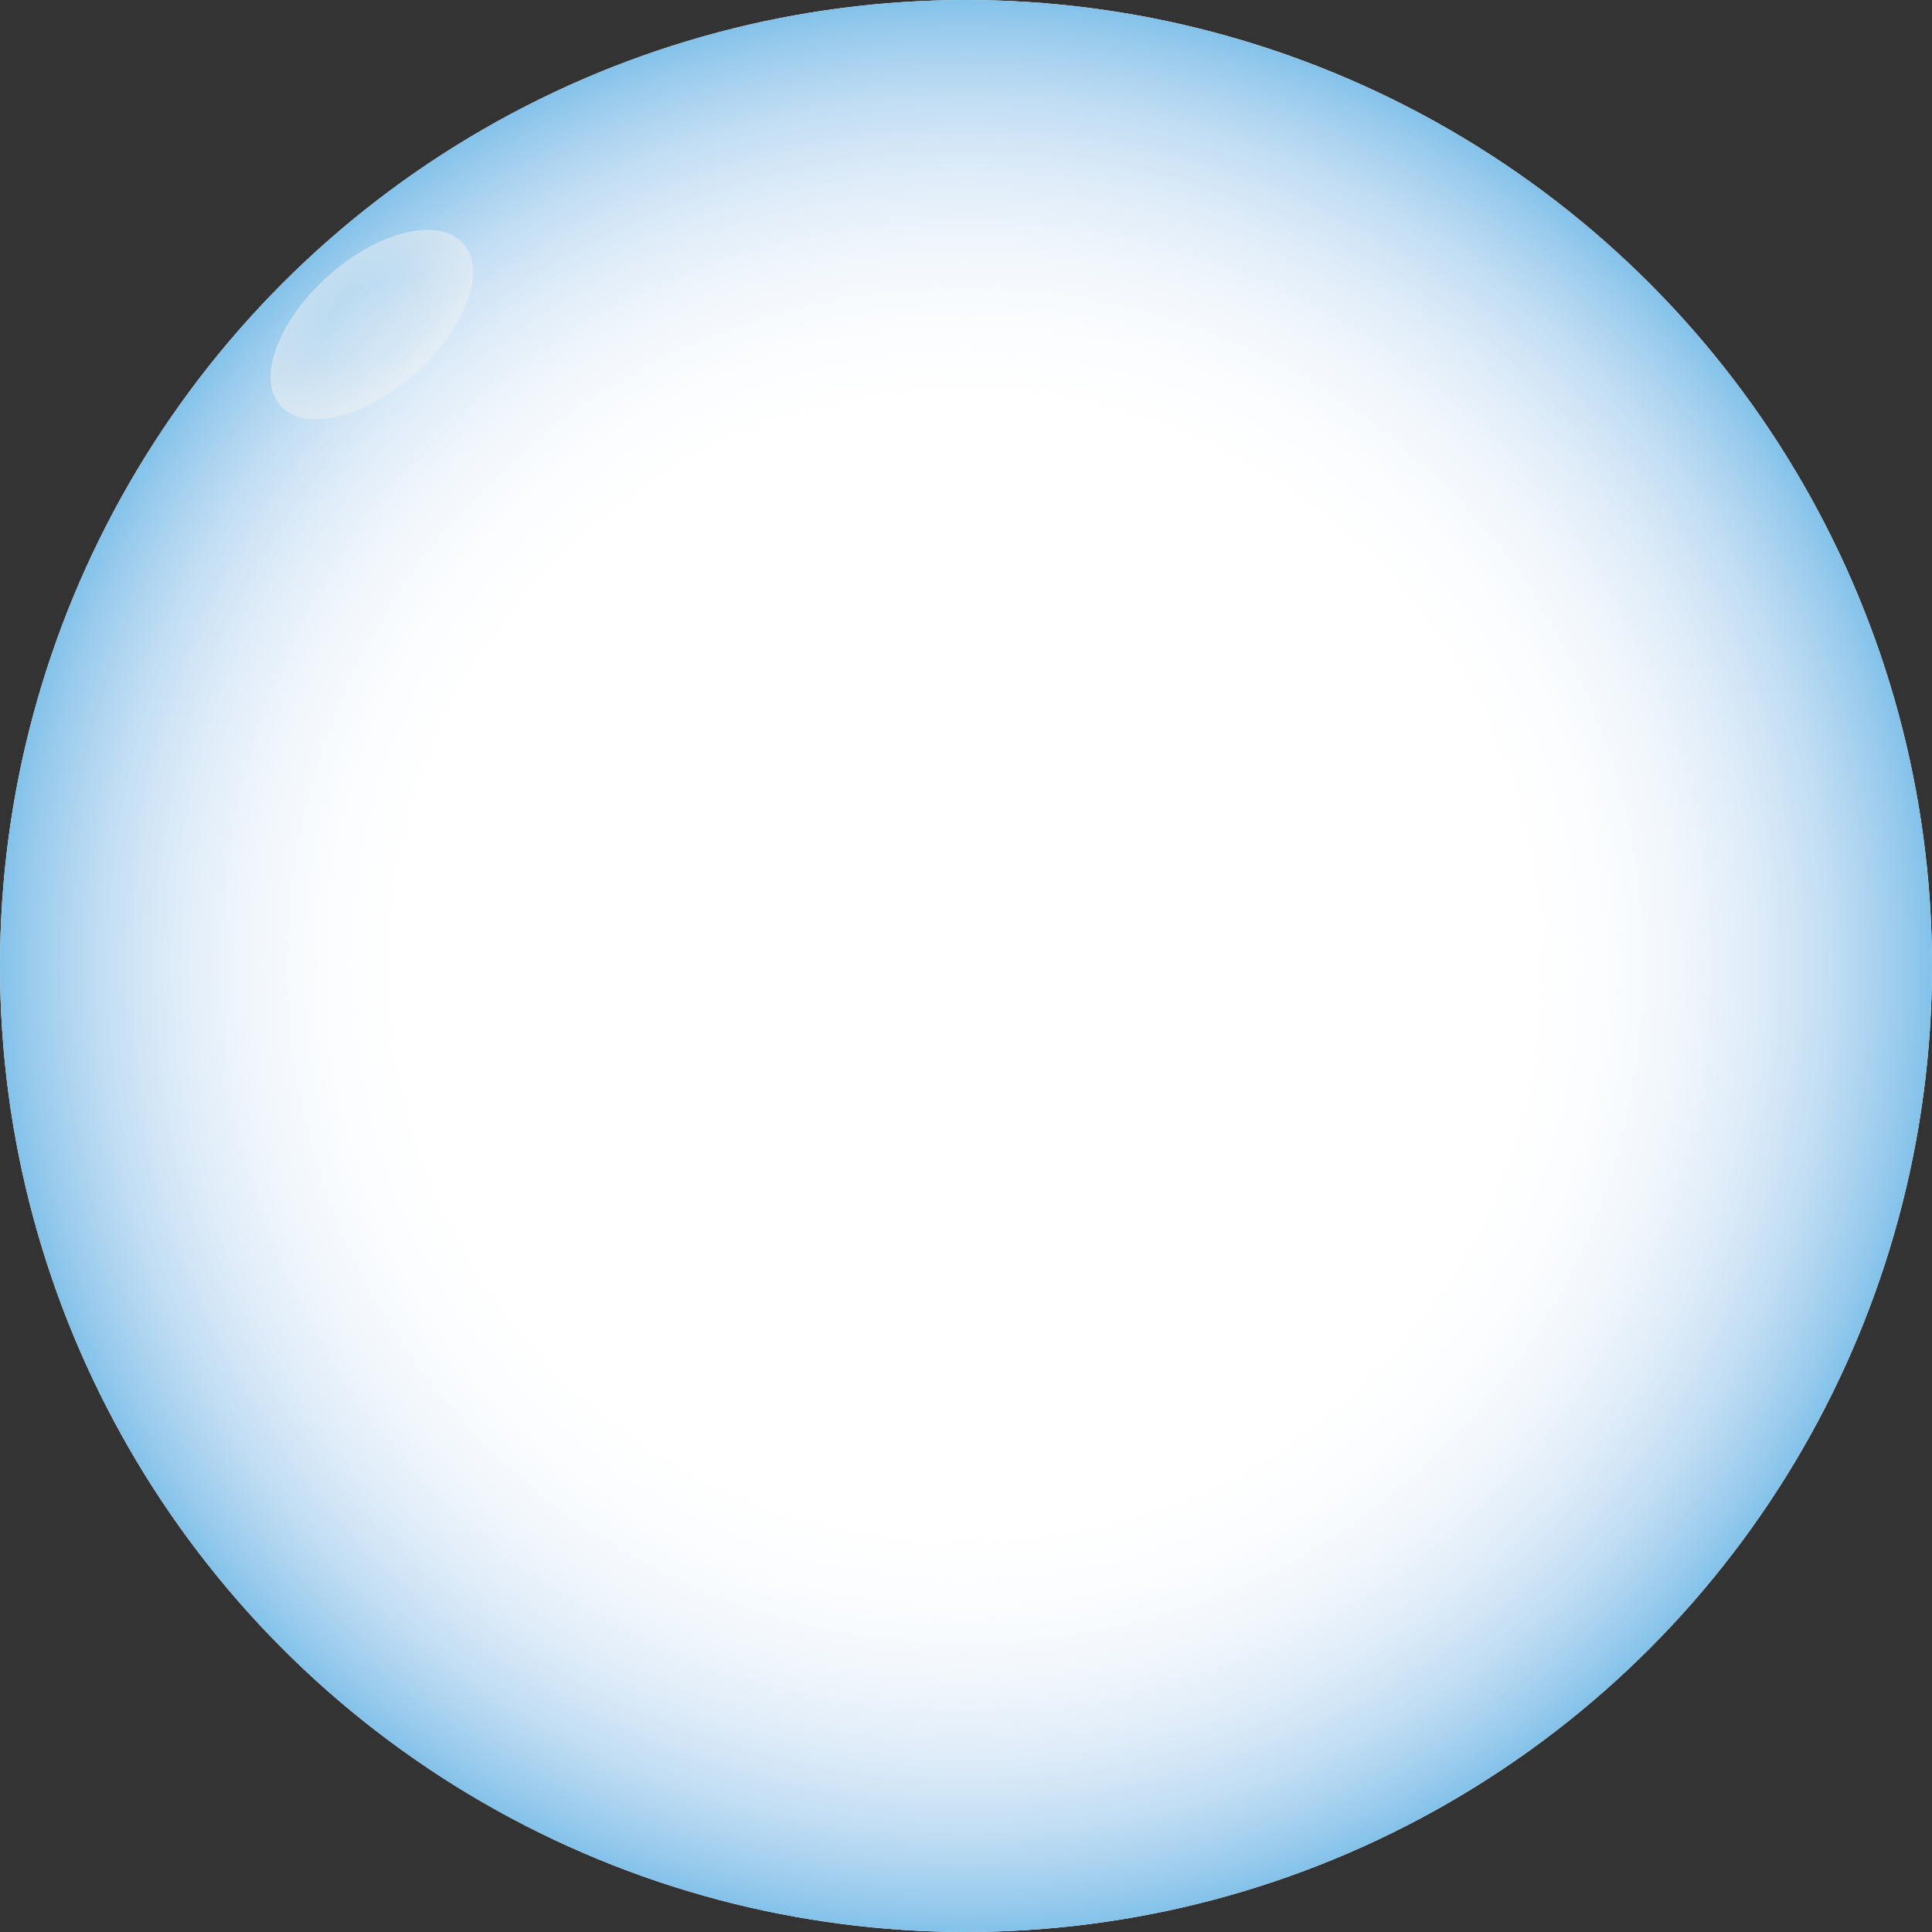 <svg version="1.1" xmlns="http://www.w3.org/2000/svg" xmlns:xlink="http://www.w3.org/1999/xlink" x="0px" y="0px" viewBox="0 0 286 286" style="enable-background:new 0 0 286 286;" xml:space="preserve">
<rect x="0" y="0" width="286" height="286" fill="#333333" stroke="none"/>
<g id="bg">
<circle id="mainBubble_1_" style="fill:#FFFFFF;" cx="143" cy="143" r="143"/>
</g>
<g id="bubble">
<g>
<radialGradient id="mainBubble_2_" cx="142.521" cy="142.522" r="142.522" gradientTransform="matrix(1.003 0 0 1.003 0 0)" gradientUnits="userSpaceOnUse">
<stop  offset="0.582" style="stop-color:#FFFFFF;stop-opacity:0.5"/>
<stop  offset="0.66" style="stop-color:#F8FBFE;stop-opacity:0.593"/>
<stop  offset="0.738" style="stop-color:#EBF3FB;stop-opacity:0.686"/>
<stop  offset="0.817" style="stop-color:#D6E7F7;stop-opacity:0.78"/>
<stop  offset="0.896" style="stop-color:#B9D9F2;stop-opacity:0.875"/>
<stop  offset="0.974" style="stop-color:#93C8EC;stop-opacity:0.969"/>
<stop  offset="1" style="stop-color:#84C2EA"/>
</radialGradient>
<circle id="mainBubble" style="fill:url(#mainBubble_2_);" cx="143" cy="143" r="143"/>
<radialGradient id="reflection_1_" cx="120.554" cy="5.28" r="25.539" gradientTransform="matrix(0.533 -0.454 0.236 0.303 -10.456 101.092)" gradientUnits="userSpaceOnUse">
<stop  offset="0.483" style="stop-color:#F1F2F2;stop-opacity:0.5"/>
<stop  offset="1" style="stop-color:#F1F2F2"/>
</radialGradient>
<path id="reflection" style="opacity:0.5;fill:url(#reflection_1_);" d="M68.8,36.3c3.3,4.2-0.2,12.9-7.8,19.4 c-7.6,6.5-16.4,8.3-19.7,4.1c-3.3-4.2,0.2-12.9,7.8-19.4C56.6,33.9,65.5,32.1,68.8,36.3z"/>
</g>
</g>
</svg>